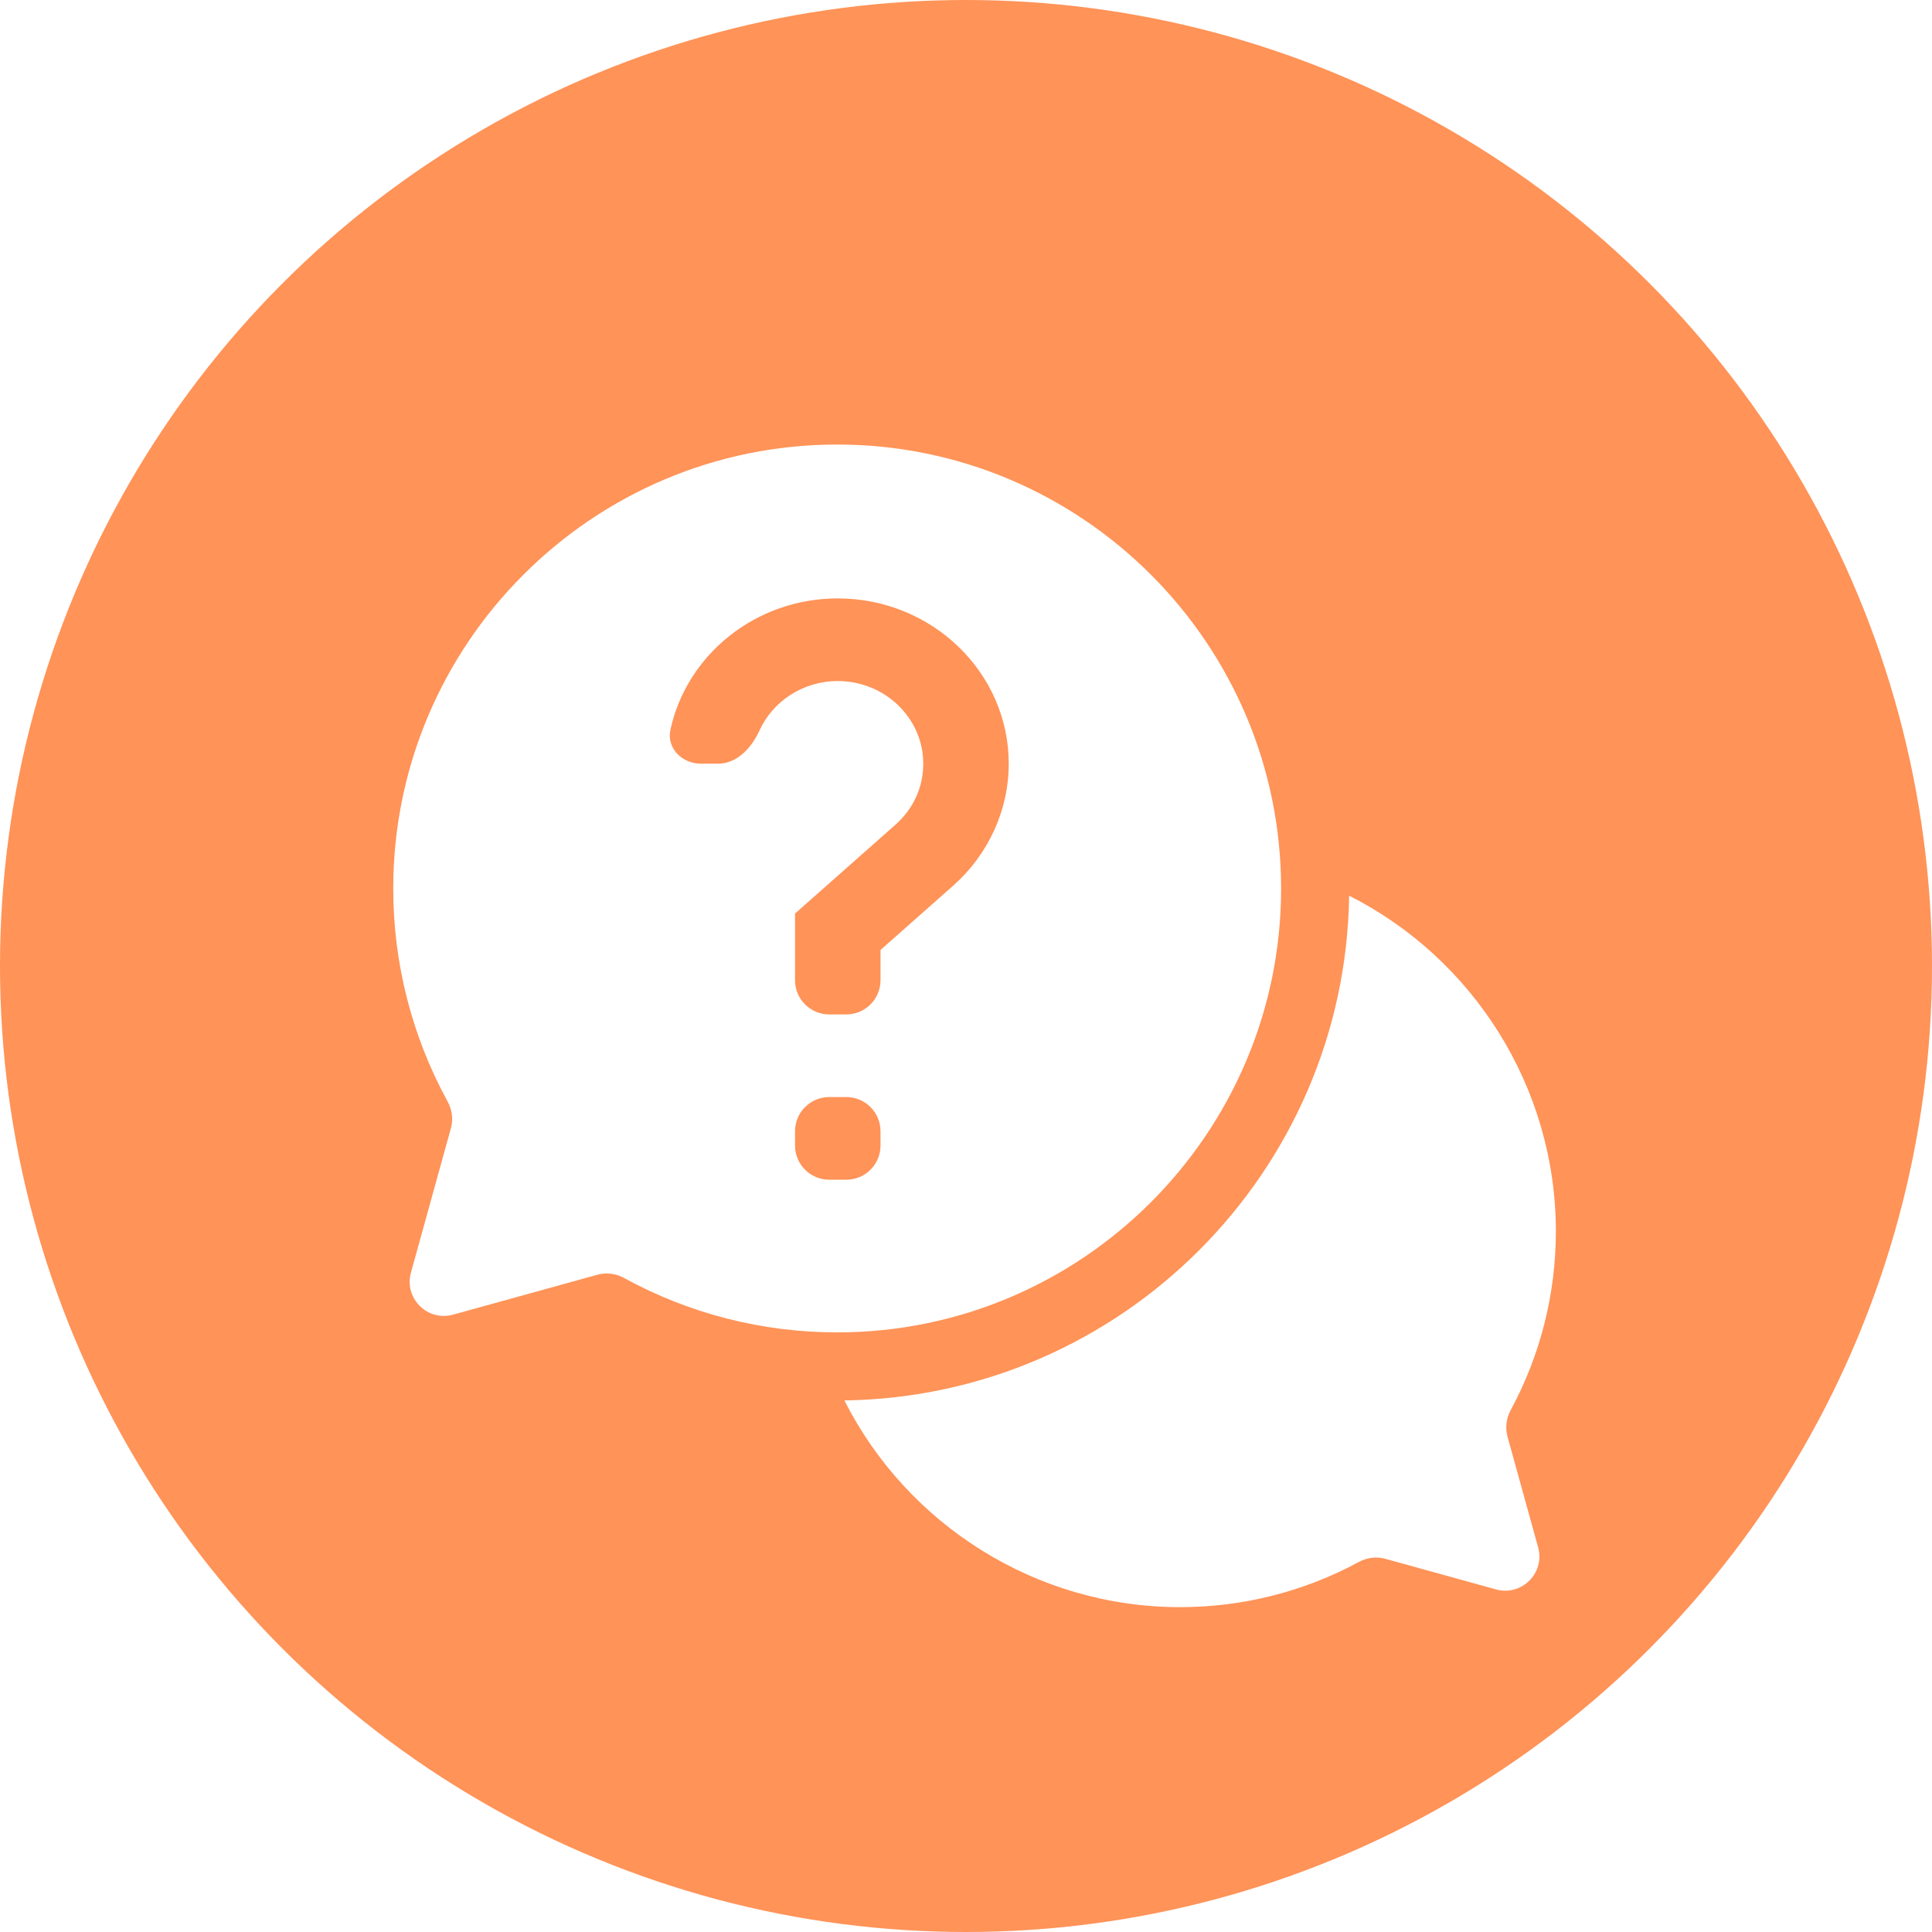 <svg width="113" height="113" viewBox="0 0 113 113" fill="none" xmlns="http://www.w3.org/2000/svg">
<circle cx="56.5" cy="56.5" r="56.5" fill="#FF9358"/>
<g clip-path="url(#clip0)" filter="url(#filter0_d)">
<path d="M91 68.02C91 59.581 86.159 52.05 78.909 48.387C78.684 64.566 65.566 77.684 49.387 77.909C53.05 85.159 60.581 90 69.02 90C72.69 90 76.266 89.093 79.463 87.364C79.942 87.105 80.5 87.026 81.024 87.171L87.502 88.963C89 89.377 90.377 88 89.963 86.502L88.171 80.024C88.026 79.5 88.105 78.942 88.364 78.463C90.093 75.266 91 71.69 91 68.02Z" fill="white"/>
<path fill-rule="evenodd" clip-rule="evenodd" d="M48.965 22C63.282 22 74.93 33.648 74.93 47.965C74.93 62.282 63.282 73.93 48.965 73.93C44.584 73.93 40.312 72.835 36.506 70.75C36.029 70.489 35.471 70.411 34.948 70.556L26.497 72.893C24.999 73.307 23.622 71.93 24.036 70.432L26.374 61.982C26.519 61.458 26.441 60.9 26.18 60.424C24.095 56.617 23 52.345 23 47.965C23 33.648 34.648 22 48.965 22ZM42 40.668H41C39.895 40.668 38.978 39.763 39.212 38.683C40.161 34.301 44.189 31 49 31C54.514 31 59 35.337 59 40.668C59 43.374 57.815 45.975 55.748 47.803L51.5 51.562V53.332C51.5 54.436 50.605 55.332 49.5 55.332H48.5C47.395 55.332 46.5 54.436 46.5 53.332V49.433L52.372 44.237C53.422 43.308 54 42.041 54 40.668C54 38.003 51.757 35.834 49 35.834C46.956 35.834 45.195 37.026 44.42 38.728C43.963 39.734 43.105 40.668 42 40.668ZM46.5 62.166C46.5 61.061 47.395 60.166 48.5 60.166H49.5C50.605 60.166 51.5 61.061 51.5 62.166V63C51.5 64.105 50.605 65 49.5 65H48.5C47.395 65 46.5 64.105 46.5 63V62.166Z" fill="white"/>
</g>
<defs>
<filter id="filter0_d" x="19" y="22" width="76" height="76" filterUnits="userSpaceOnUse" color-interpolation-filters="sRGB">
<feFlood flood-opacity="0" result="BackgroundImageFix"/>
<feColorMatrix in="SourceAlpha" type="matrix" values="0 0 0 0 0 0 0 0 0 0 0 0 0 0 0 0 0 0 127 0"/>
<feOffset dy="4"/>
<feGaussianBlur stdDeviation="2"/>
<feColorMatrix type="matrix" values="0 0 0 0 0 0 0 0 0 0 0 0 0 0 0 0 0 0 0.1 0"/>
<feBlend mode="normal" in2="BackgroundImageFix" result="effect1_dropShadow"/>
<feBlend mode="normal" in="SourceGraphic" in2="effect1_dropShadow" result="shape"/>
</filter>
<clipPath id="clip0">
<rect width="68" height="68" fill="white" transform="translate(23 22)"/>
</clipPath>
</defs>
</svg>
